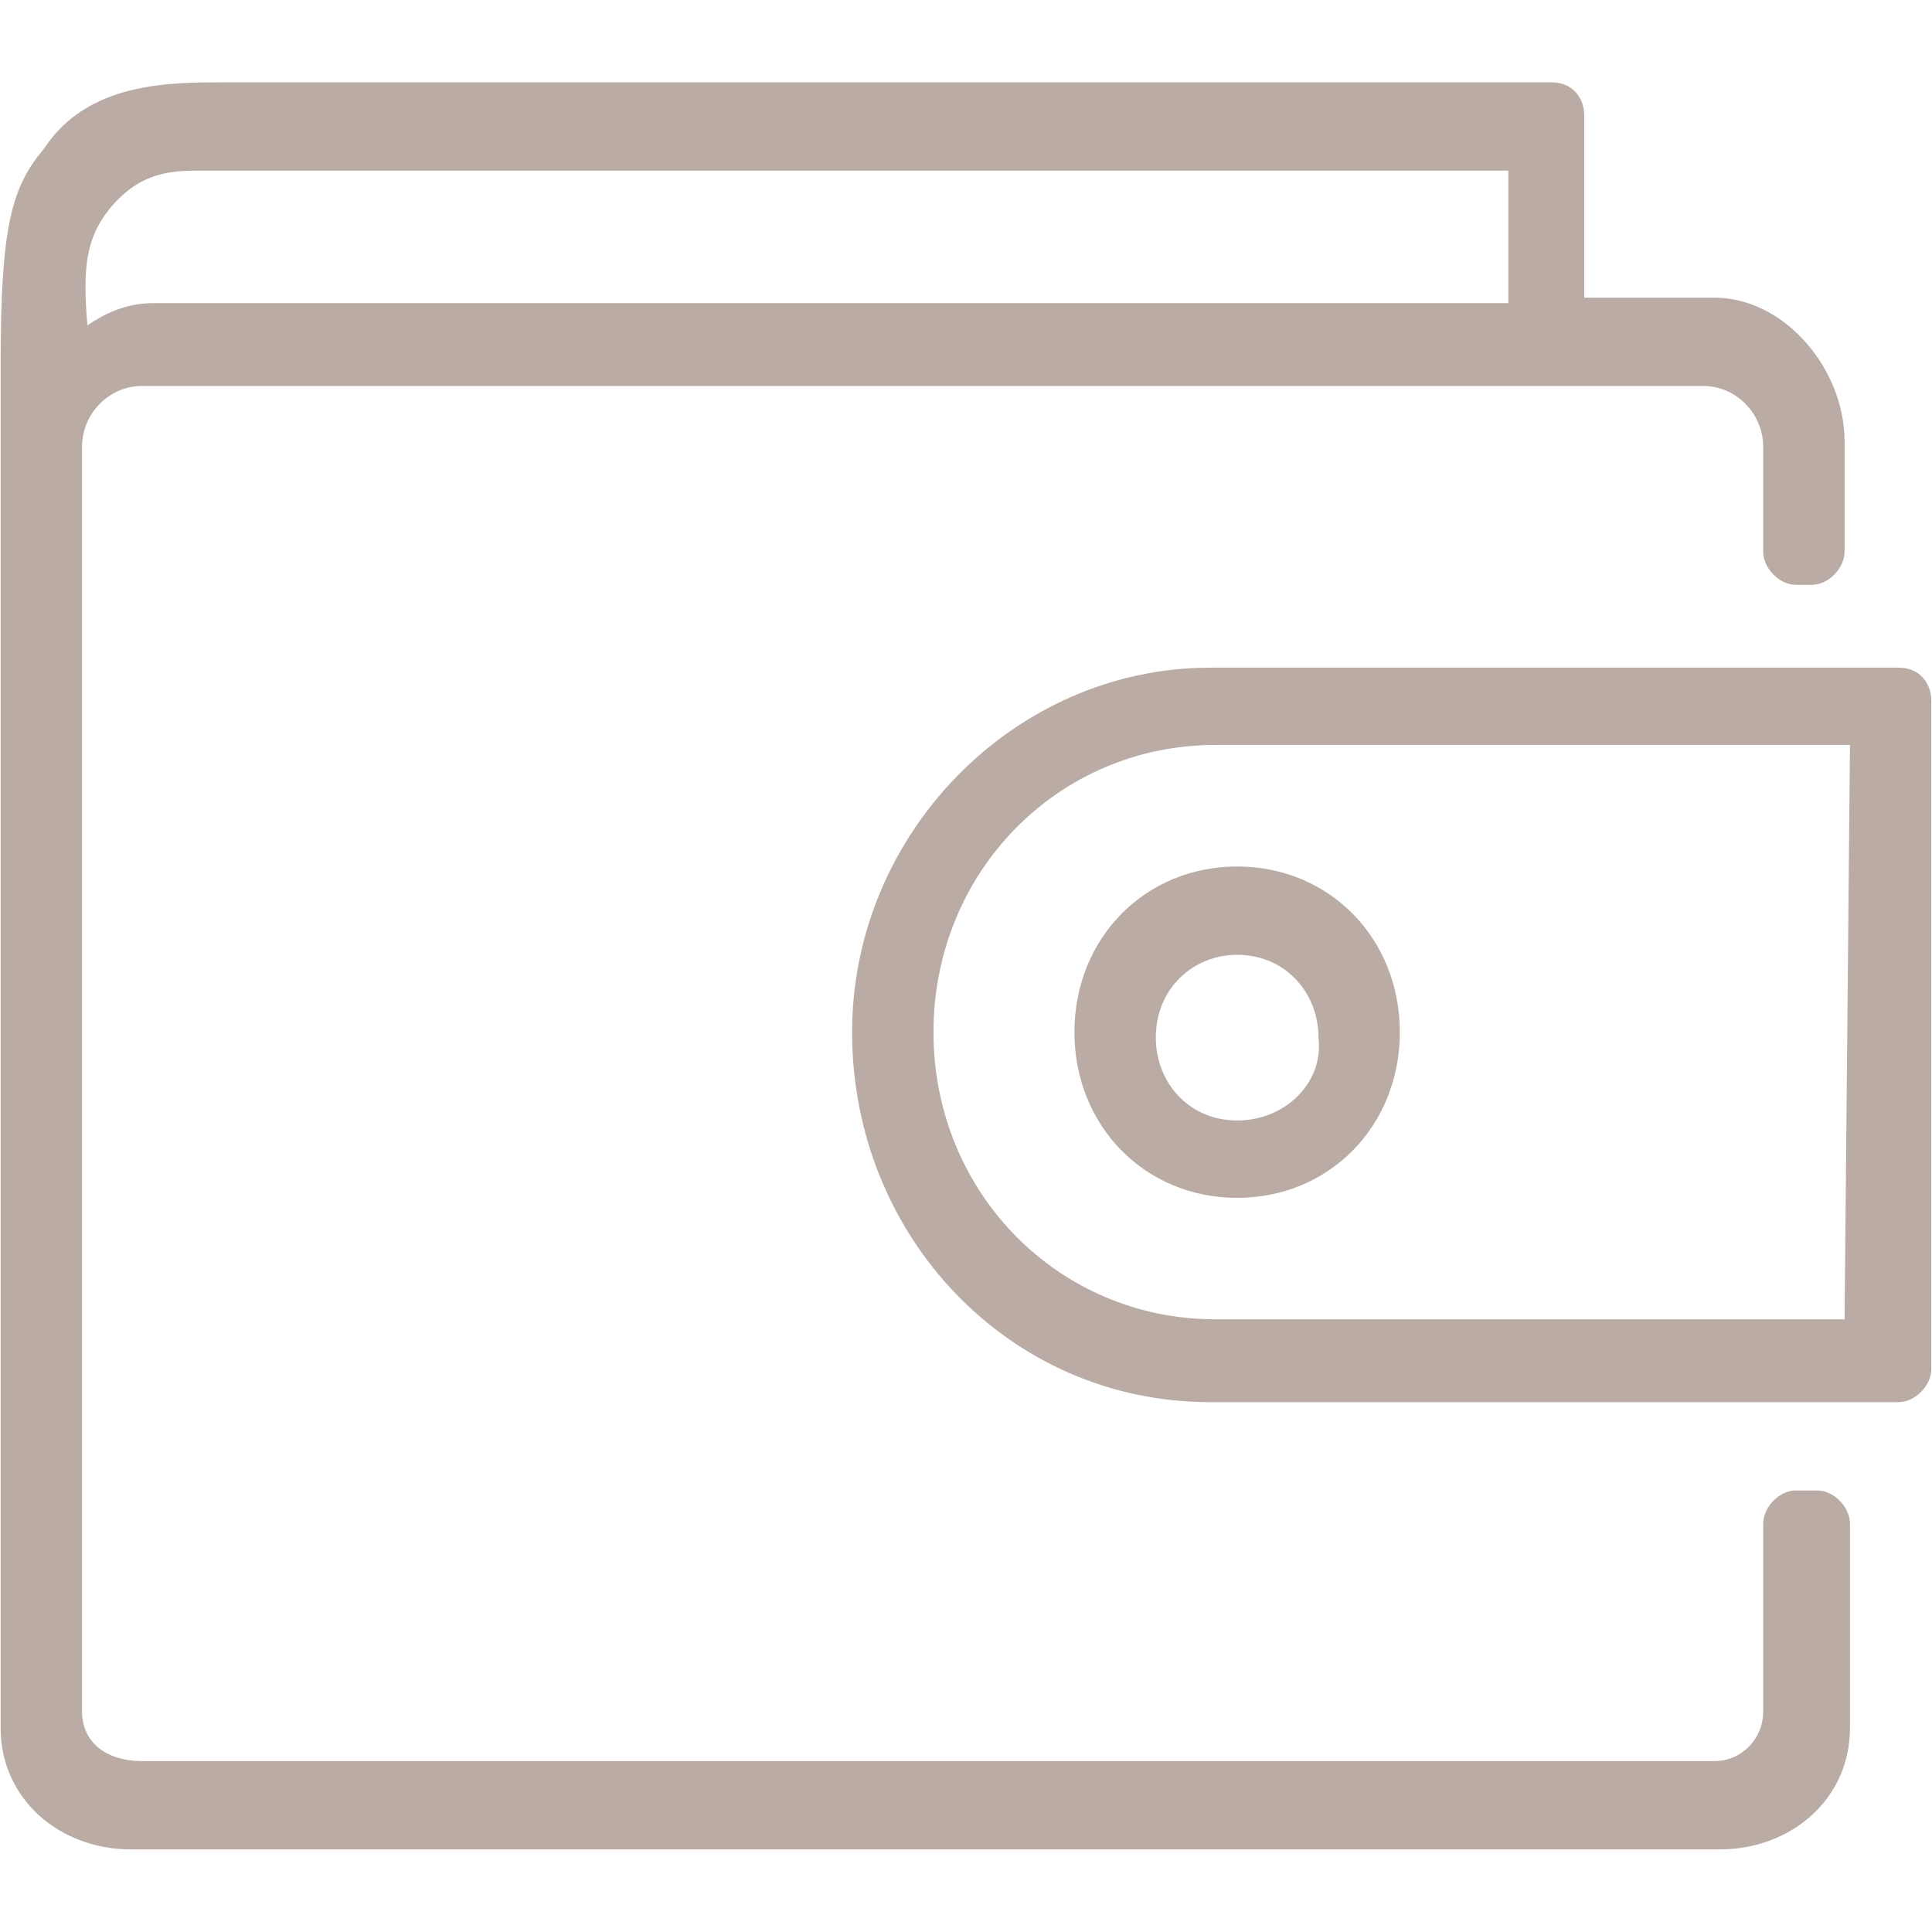 <?xml version="1.0" encoding="UTF-8"?>
<svg width="24px" height="24px" viewBox="0 0 24 24" version="1.1" xmlns="http://www.w3.org/2000/svg" xmlns:xlink="http://www.w3.org/1999/xlink">
    <!-- Generator: Sketch 51.3 (57544) - http://www.bohemiancoding.com/sketch -->
    <title>icon/24/发货 copy@2x</title>
    <desc>Created with Sketch.</desc>
    <defs></defs>
    <g id="icon/24/发货-copy" stroke="none" stroke-width="1" fill="none" fill-rule="evenodd">
        <g id="待付款" transform="translate(0, 1)" fill="#BAACA4" fill-rule="nonzero">
            <path d="M15.368,9.764 C14.223,9.764 13.347,10.655 13.347,11.822 C13.347,12.988 14.223,13.88 15.368,13.88 C16.514,13.88 17.389,12.988 17.389,11.822 C17.389,10.655 16.514,9.764 15.368,9.764 Z M15.368,12.919 C14.762,12.919 14.358,12.439 14.358,11.89 C14.358,11.273 14.829,10.861 15.368,10.861 C15.975,10.861 16.379,11.341 16.379,11.89 C16.446,12.439 15.975,12.919 15.368,12.919 Z" id="Shape"></path>
            <path d="M21.903,20.259 C21.903,20.602 21.634,20.877 21.297,20.877 L1.76,20.877 C1.356,20.877 1.019,20.671 1.019,20.259 L1.019,4.55 C1.019,4.138 1.356,3.795 1.76,3.795 L21.162,3.795 C21.566,3.795 21.903,4.138 21.903,4.55 L21.903,5.853 C21.903,6.059 22.105,6.265 22.307,6.265 L22.509,6.265 C22.712,6.265 22.914,6.059 22.914,5.853 L22.914,4.481 C22.914,3.59 22.173,2.698 21.297,2.698 L19.68,2.698 L19.68,0.434 C19.68,0.228 19.545,0.023 19.276,0.023 L2.771,0.023 C2.097,0.023 1.086,0.023 0.547,0.846 C0.143,1.326 0.008,1.806 0.008,3.521 C0.008,3.521 0.008,20.465 0.008,20.465 C0.008,21.357 0.749,21.974 1.625,21.974 L21.364,21.974 C22.24,21.974 22.981,21.357 22.981,20.465 L22.981,17.927 C22.981,17.721 22.779,17.515 22.577,17.515 L22.307,17.515 C22.105,17.515 21.903,17.721 21.903,17.927 L21.903,20.259 Z M1.356,1.6 C1.693,1.189 2.029,1.12 2.434,1.12 L18.737,1.12 L18.737,2.766 L1.895,2.766 C1.558,2.766 1.288,2.904 1.086,3.041 C1.019,2.286 1.086,1.943 1.356,1.6 Z" id="Shape"></path>
            <path d="M23.587,7.294 L15.032,7.294 C12.606,7.294 10.585,9.352 10.585,11.822 C10.585,14.36 12.539,16.418 15.032,16.418 L23.587,16.418 C23.789,16.418 23.992,16.212 23.992,16.006 L23.992,7.706 C23.992,7.5 23.857,7.294 23.587,7.294 Z M22.914,15.389 L15.099,15.389 C13.145,15.389 11.596,13.811 11.596,11.822 C11.596,9.832 13.145,8.254 15.099,8.254 L22.981,8.254 L22.914,15.389 Z" id="Shape"></path>
        </g>
    </g>
</svg>